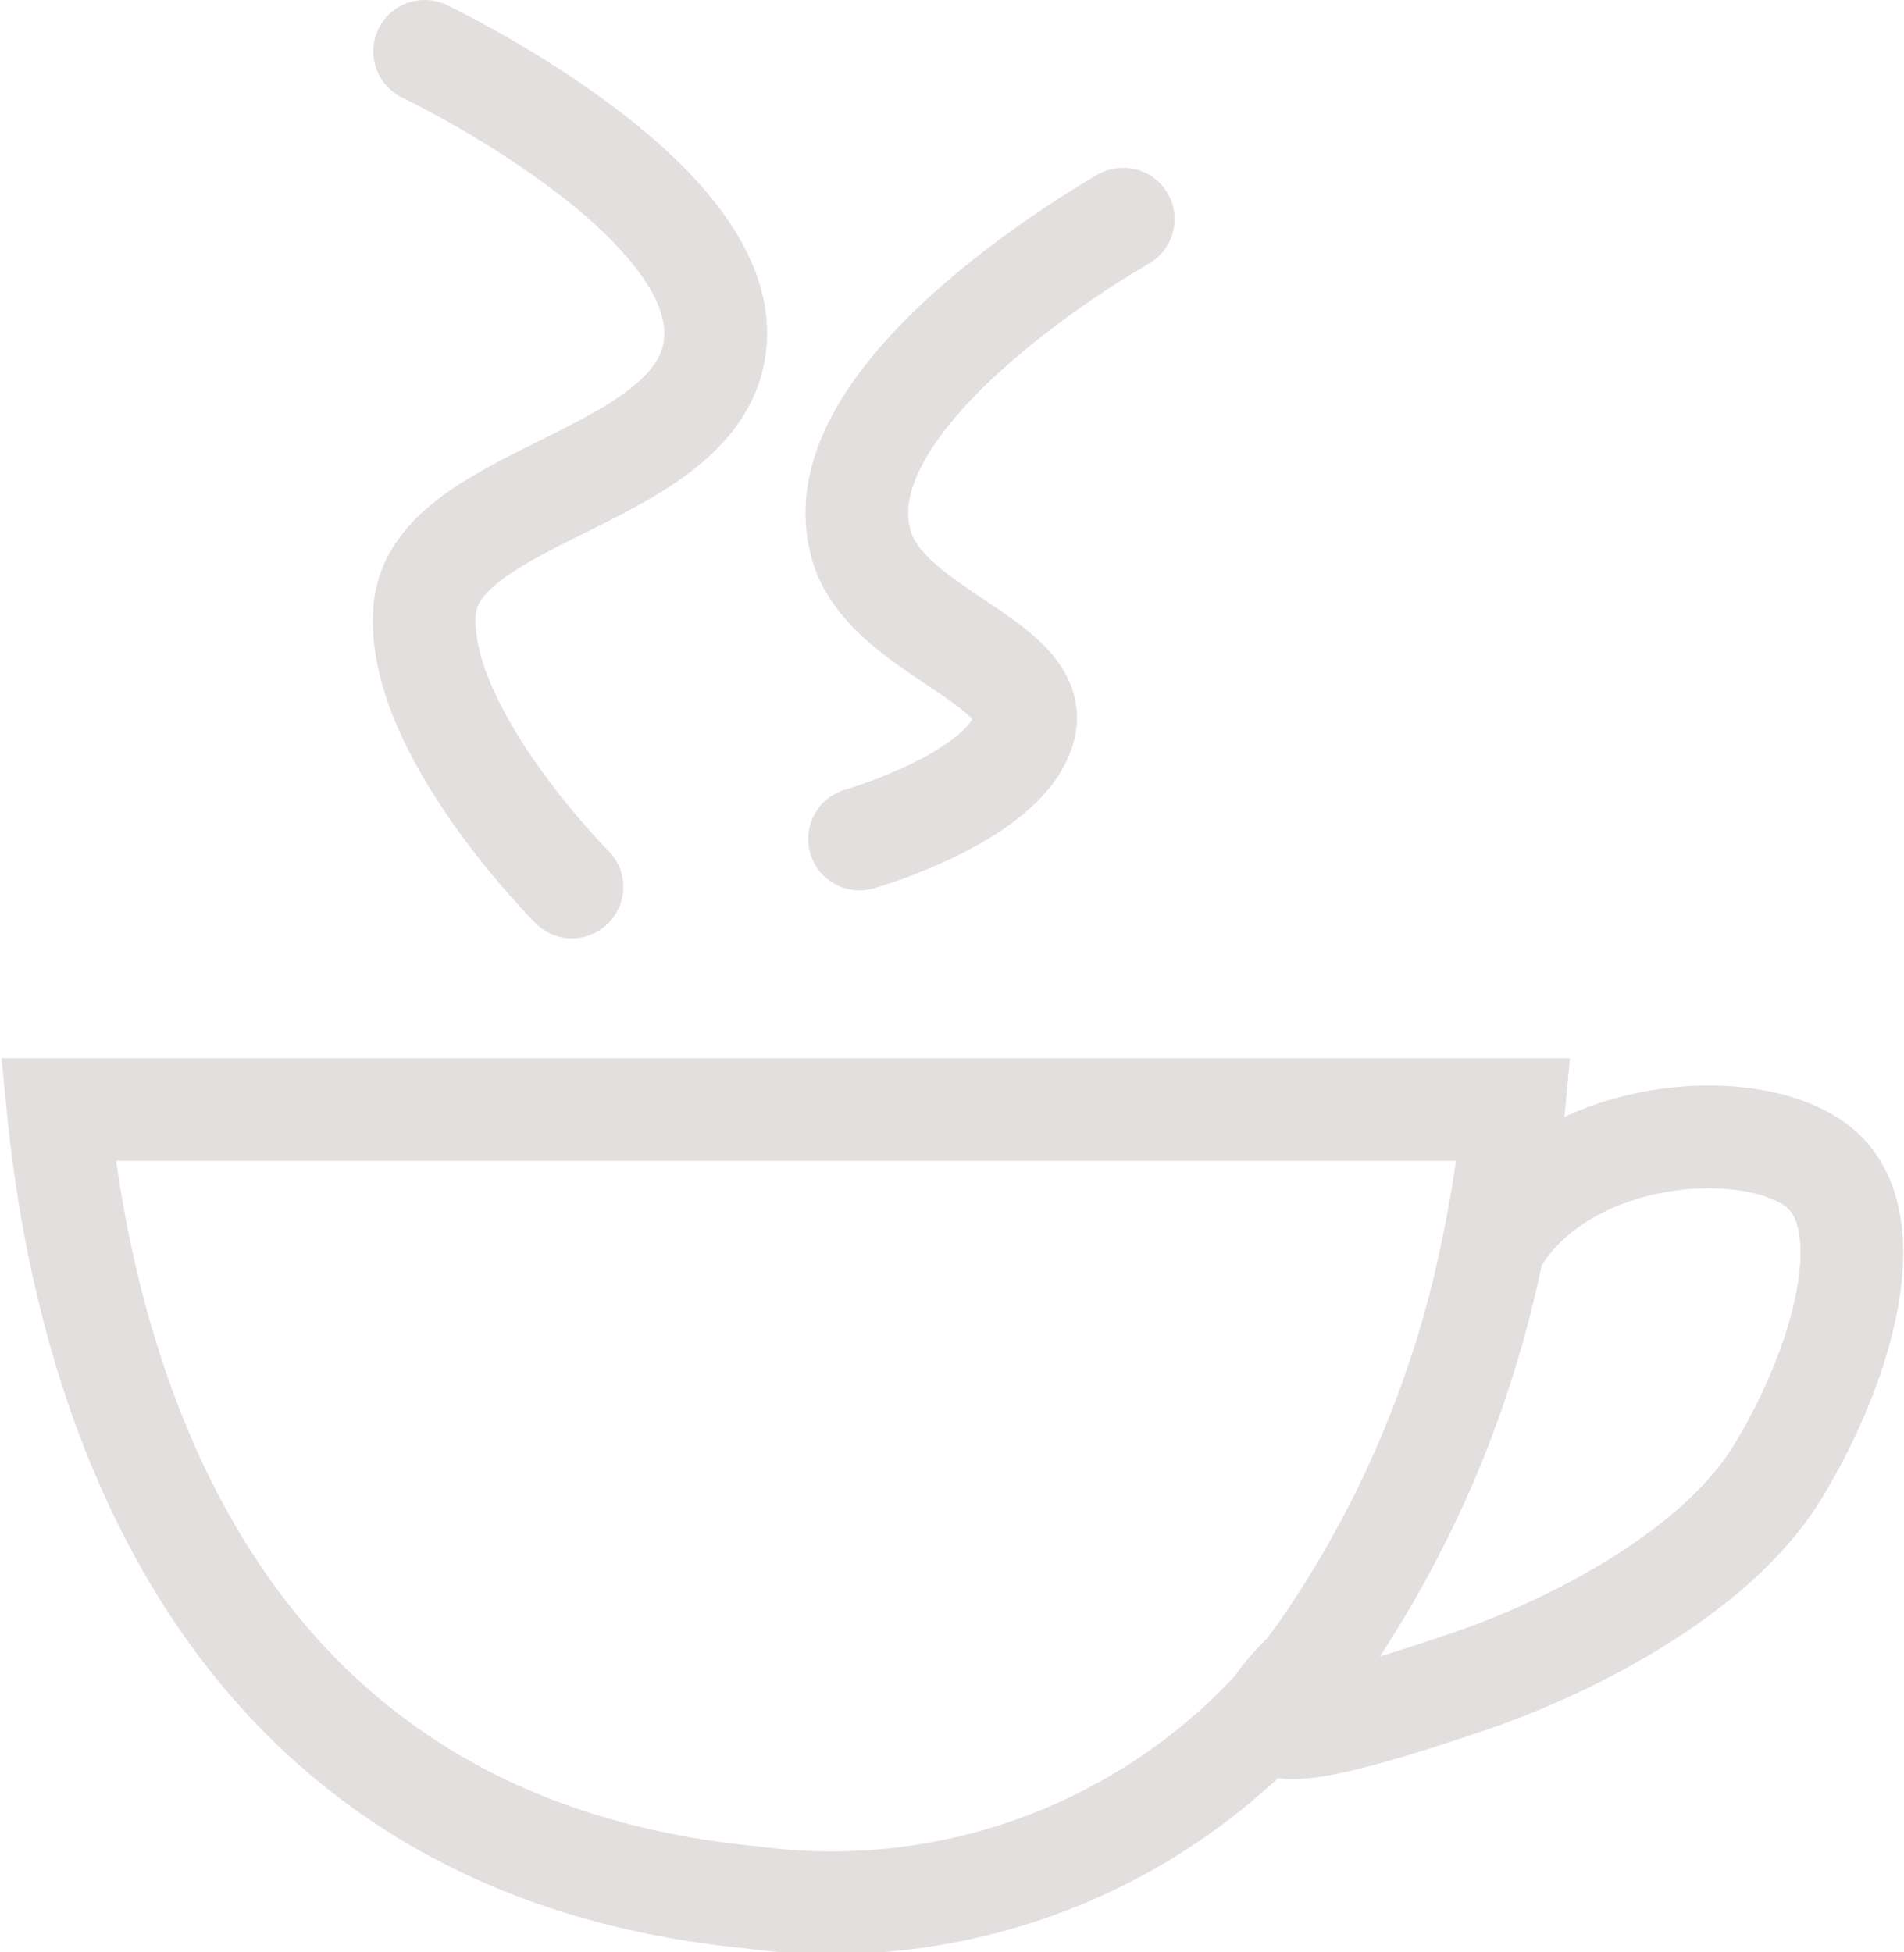<svg id="Layer_1" data-name="Layer 1" xmlns="http://www.w3.org/2000/svg" viewBox="0 0 55.6 57"><defs><style>.cls-1{fill:none;stroke:#e3dfde;stroke-linecap:round;stroke-width:3px;}</style></defs><path class="cls-1" d="M43.6,36.4a35.5,35.5,0,0,0,.6-4H1.7c.7,7,3.9,21.4,20.2,23a17.6,17.6,0,0,0,16.7-7.2m5-11.8C45.5,33,50.9,32.5,53,34s.8,5.9-1.1,9-6.5,5.3-9.3,6.2c-9.4,3.2-3.7-.7-4-1m5-11.8a31.6,31.6,0,0,1-5,11.8"/><path class="cls-1" d="M16.7,25.9s-4.6-4.6-4.3-8.1,8.4-3.8,8.5-8-8.5-8.3-8.5-8.3m12.7,23s4.2-1.2,4.8-3.2-4.3-2.9-4.8-5.6c-1-4.4,7.7-9.3,7.7-9.3"/></svg>